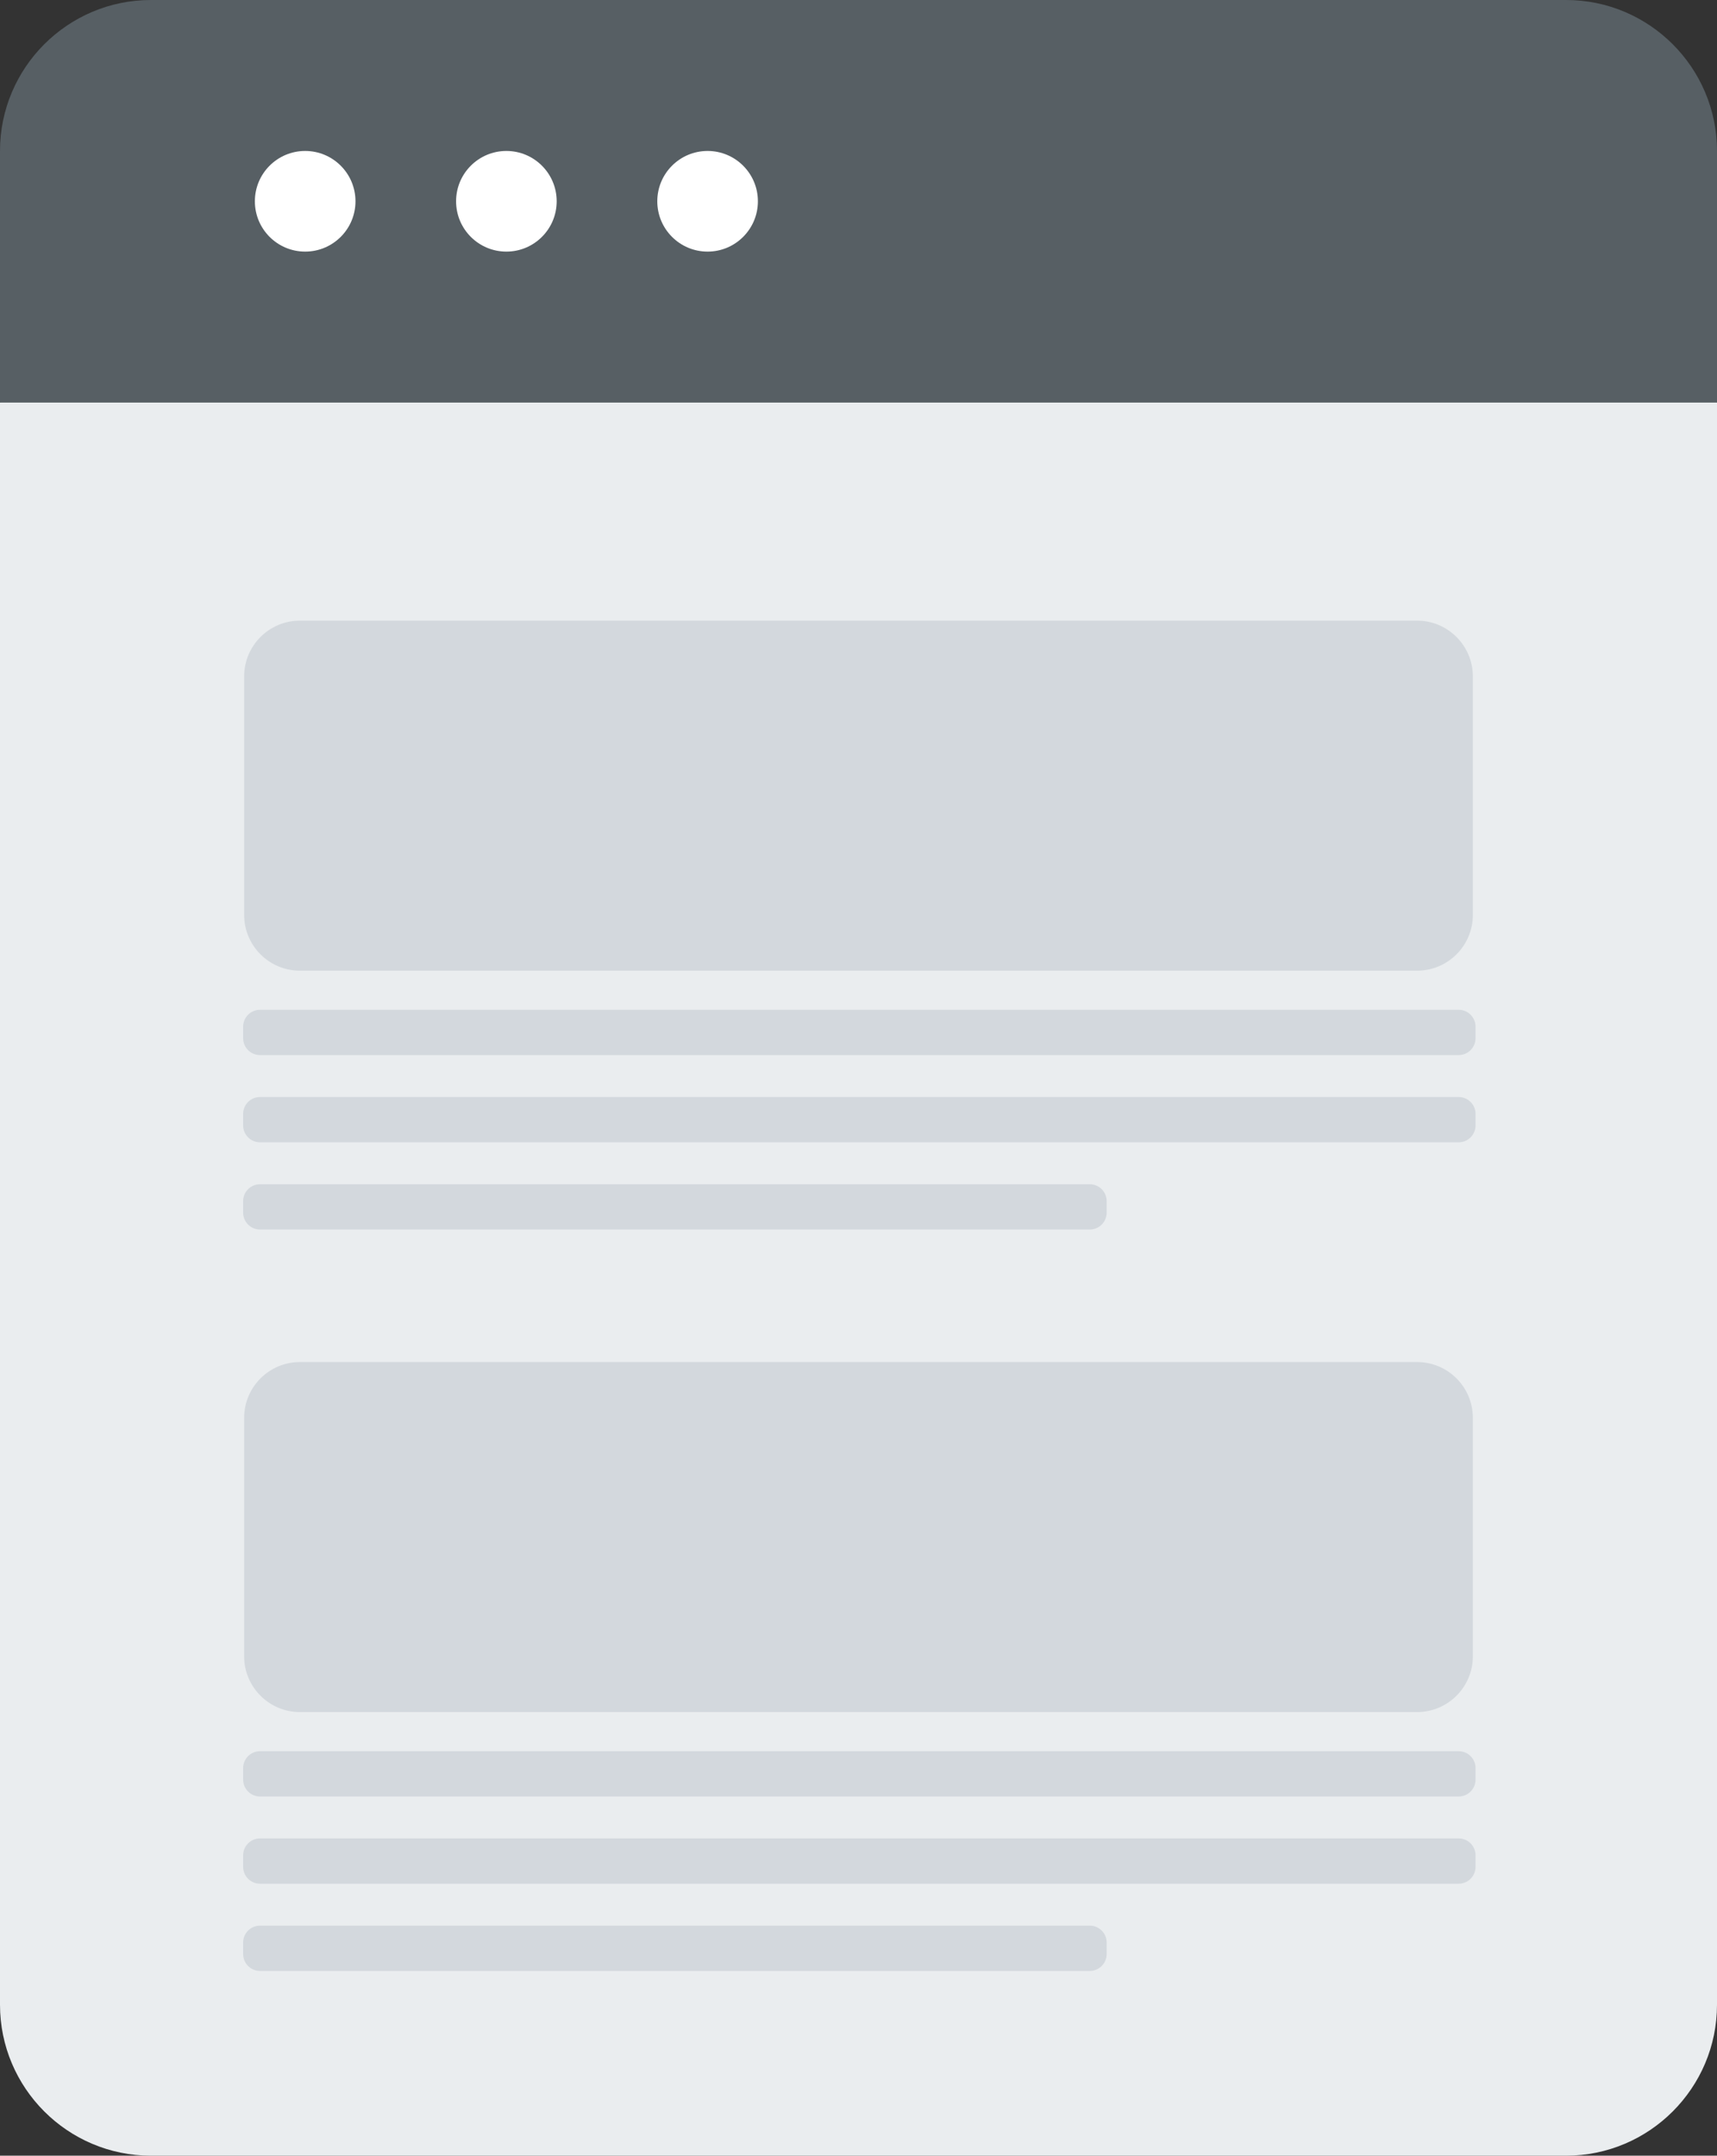 <?xml version="1.0" encoding="utf-8"?>
<!-- Generator: Adobe Illustrator 15.0.0, SVG Export Plug-In . SVG Version: 6.00 Build 0)  -->
<!DOCTYPE svg PUBLIC "-//W3C//DTD SVG 1.1//EN" "http://www.w3.org/Graphics/SVG/1.1/DTD/svg11.dtd">
<svg version="1.1" id="Capa_1" xmlns="http://www.w3.org/2000/svg" xmlns:xlink="http://www.w3.org/1999/xlink" x="0px" y="0px"
	 width="512px" height="642.571px" viewBox="0 0 512 642.571" enable-background="new 0 0 512 642.571" xml:space="preserve">
<rect x="0" y="0" width="512" height="642.571" fill="#333333" stroke="none"/>
<path fill="#EAEDEF" d="M482,90H256H30L0,120v477.571c0,24.814,20.186,45,45,45h211h211c24.814,0,45-20.186,45-45V120L482,90z"/>
<path fill="#575F64" d="M467,0H256H45C20.186,0,0,20.186,0,45v75h256h256V45C512,20.186,491.814,0,467,0z"/>
<g>
	<circle fill="#FFFFFF" cx="91" cy="60" r="15"/>
	<circle fill="#FFFFFF" cx="151" cy="60" r="15"/>
	<circle fill="#FFFFFF" cx="211" cy="60" r="15"/>
</g>
<g>
	<path fill="#D3D8DD" d="M422.544,185H256H89.456c-9.206,0-16.655,7.449-16.655,16.654v71.037c0,9.205,7.449,16.654,16.655,16.654
		H256h166.544c9.206,0,16.654-7.449,16.654-16.654v-71.037C439.198,192.449,431.75,185,422.544,185z"/>
	<path fill="#D3D8DD" d="M330,358.04c0-2.783-2.257-5.039-5.04-5.039H77.54c-2.784,0-5.04,2.256-5.04,5.039v3.42
		c0,2.785,2.256,5.041,5.04,5.041h247.42c2.783,0,5.04-2.256,5.04-5.041V358.04z"/>
	<path fill="#D3D8DD" d="M440,332.04c0-2.783-2.257-5.039-5.04-5.039H77.54c-2.784,0-5.04,2.256-5.04,5.039v3.42
		c0,2.785,2.256,5.041,5.04,5.041h357.42c2.783,0,5.04-2.256,5.04-5.041V332.04z"/>
	<path fill="#D3D8DD" d="M440,306.04c0-2.784-2.257-5.04-5.04-5.04H77.54c-2.784,0-5.04,2.256-5.04,5.04v3.42
		c0,2.784,2.256,5.04,5.04,5.04h357.42c2.783,0,5.04-2.256,5.04-5.04V306.04z"/>
</g>
<g>
	<path fill="#D3D8DD" d="M422.544,406H256H89.456c-9.206,0-16.655,7.449-16.655,16.654v71.037c0,9.199,7.449,16.648,16.655,16.648
		H256h166.544c9.206,0,16.654-7.449,16.654-16.648v-71.037C439.198,413.45,431.75,406,422.544,406z"/>
	<path fill="#D3D8DD" d="M330,579.04c0-2.783-2.257-5.039-5.04-5.039H77.54c-2.784,0-5.04,2.256-5.04,5.039v3.42
		c0,2.785,2.256,5.041,5.04,5.041h247.42c2.783,0,5.04-2.256,5.04-5.041V579.04z"/>
	<path fill="#D3D8DD" d="M440,553.04c0-2.783-2.257-5.039-5.04-5.039H77.54c-2.784,0-5.04,2.256-5.04,5.039v3.42
		c0,2.785,2.256,5.041,5.04,5.041h357.42c2.783,0,5.04-2.256,5.04-5.041V553.04z"/>
	<path fill="#D3D8DD" d="M440,527.04c0-2.783-2.257-5.039-5.04-5.039H77.54c-2.784,0-5.04,2.256-5.04,5.039v3.42
		c0,2.785,2.256,5.041,5.04,5.041h357.42c2.783,0,5.04-2.256,5.04-5.041V527.04z"/>
</g>
</svg>
